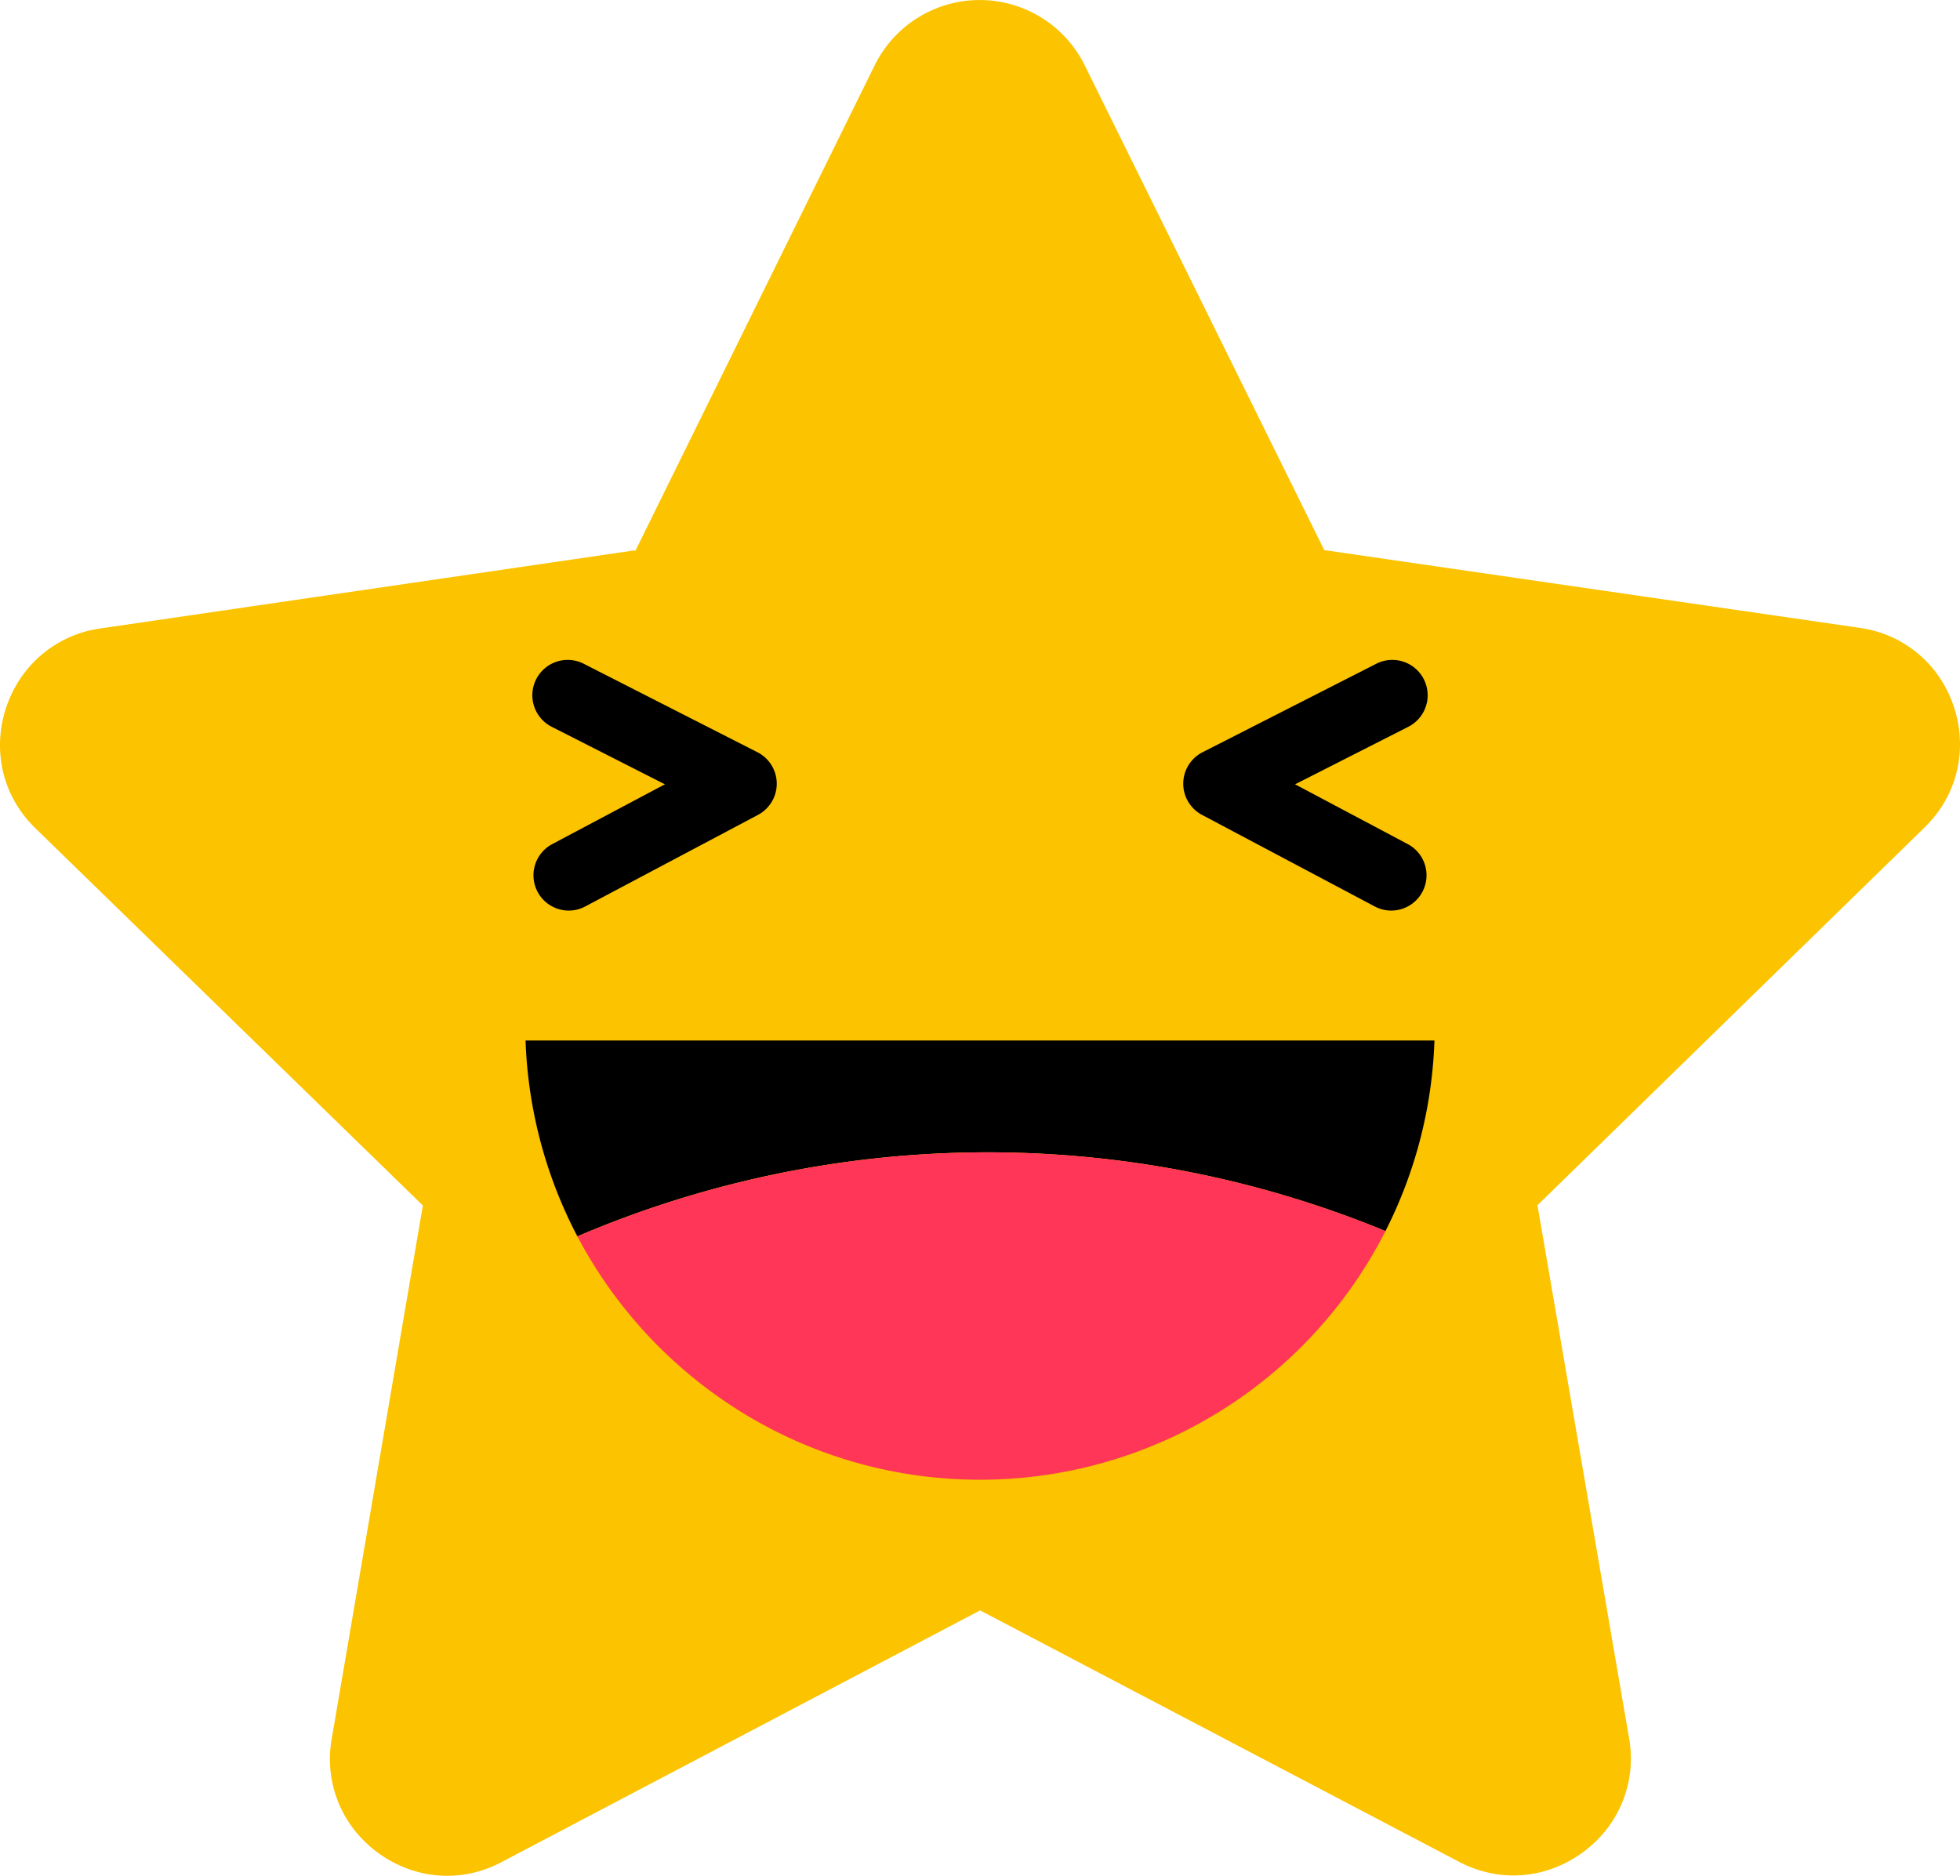 <svg xmlns="http://www.w3.org/2000/svg" width="960.7" height="919.5" viewBox="-0.017 -0.052 960.735 919.502" style=""><g><title>rating66_210414054</title><g data-name="Layer 2"><path d="M943.3 405.6c19.5-19 21.7-46 11.2-67a56.4 56.4 0 0 0-43-30.9l-262.4-38.1-1.2-2.4L531.7 32a57.4 57.4 0 0 0-103 0L311.5 269.8h-1L49.2 308a56.6 56.6 0 0 0-40.6 26.7c-13.1 21.5-12.1 51 8.8 71.3l189.9 184.9-.3 1.5-44.4 259.8a56.4 56.4 0 0 0 15.5 49.8c16.7 16.9 43.4 23.6 67.8 10.7l234.4-123.3h.2l234.7 123.2c23.1 12.1 48.2 6.8 65-8.2a56.4 56.4 0 0 0 18.3-52.4l-44.9-261.3 2.4-2.3z" fill="#fbc300"></path><path d="M278.9 446.3a17.3 17.3 0 0 1-8.2-32.6l55.2-29.3-55.5-28.2a17.3 17.3 0 0 1 15.7-30.9l85.2 43.4a17.3 17.3 0 0 1 .2 30.7L287 444.2a17.2 17.2 0 0 1-8.1 2.1z"></path><path d="M681.8 446.3a17.2 17.2 0 0 1-8.1-2.1l-84.5-44.8a17.3 17.3 0 0 1 .2-30.7l85.2-43.4a17.3 17.3 0 1 1 15.7 30.9l-55.5 28.2 55.2 29.3a17.3 17.3 0 0 1-8.2 32.6z"></path><path d="M679.1 603.4a222.4 222.4 0 0 0 24-93.4H257.6a223 223 0 0 0 25.4 96 511.6 511.6 0 0 1 396.1-2.6z"></path><path d="M480.4 725.3a222.9 222.9 0 0 0 198.7-121.9A511.6 511.6 0 0 0 283 606c37.4 70.9 111.7 119.3 197.4 119.3z" fill="#ff3657"></path></g></g></svg>